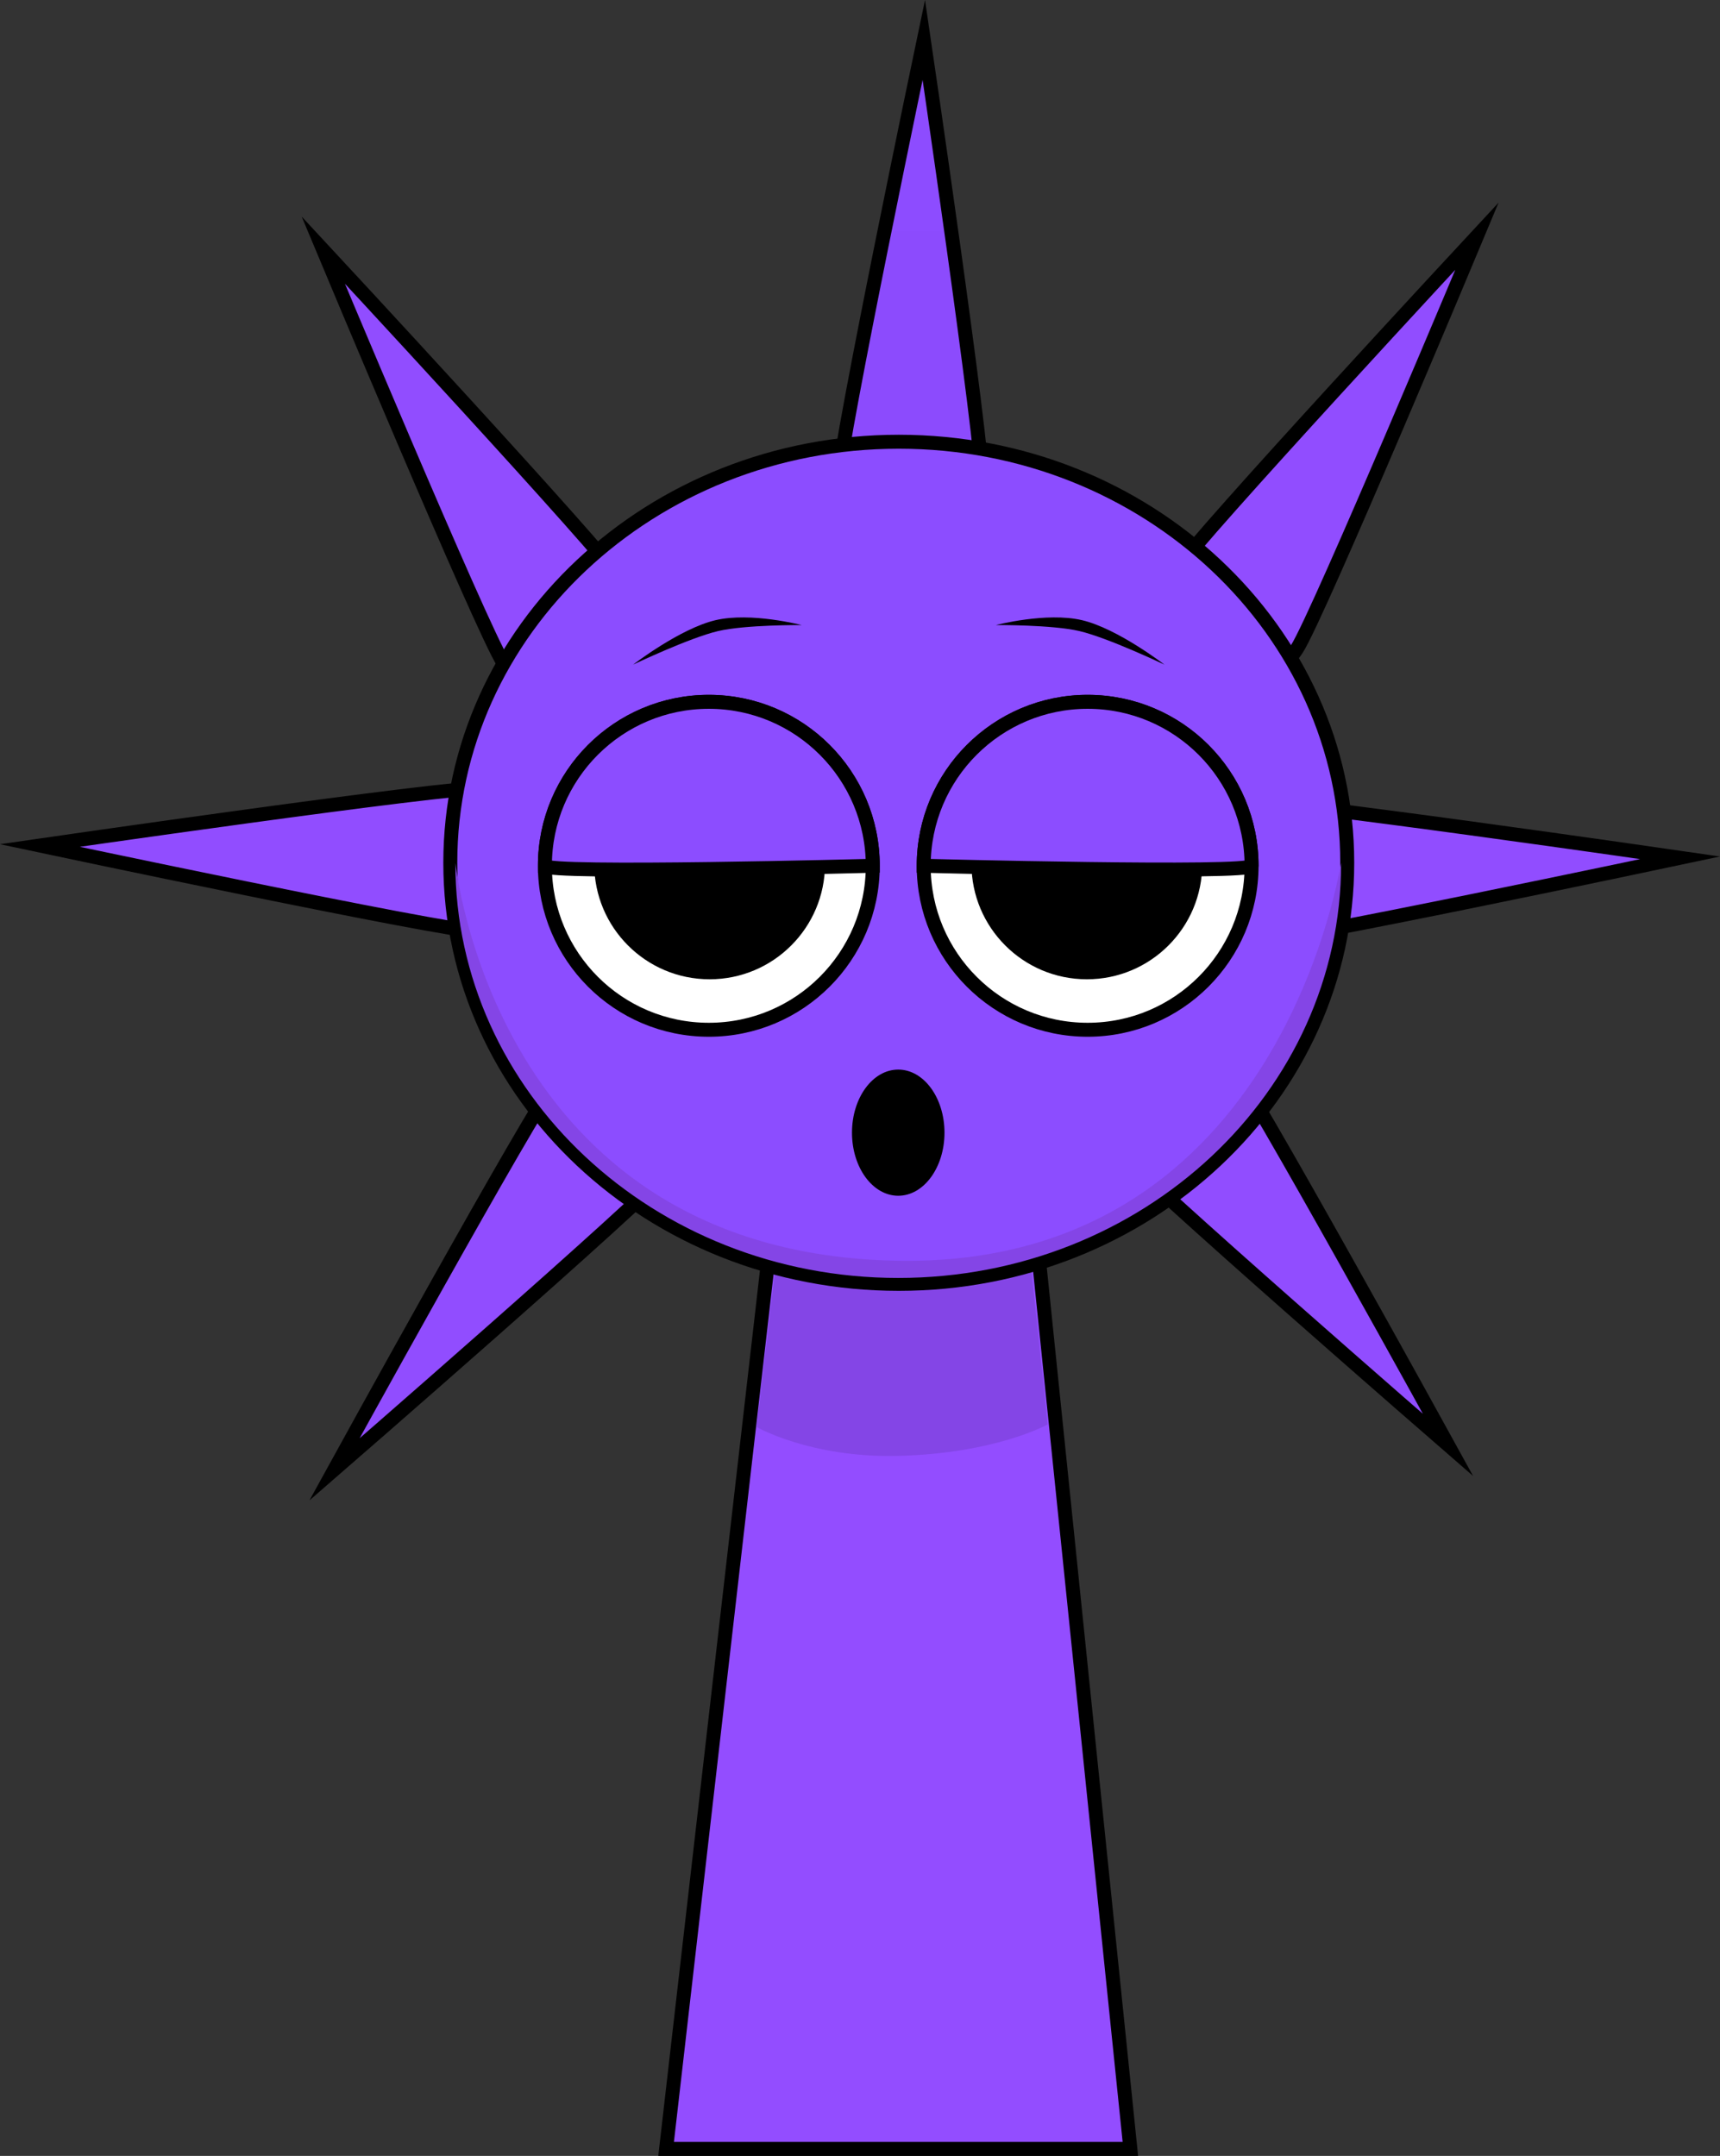 <svg version="1.1" xmlns="http://www.w3.org/2000/svg" xmlns:xlink="http://www.w3.org/1999/xlink" width="246.365" height="308.73" viewBox="0,0,246.365,308.73"><rect x="0" y="0" width="246.365" height="308.73" fill="#333333" stroke="none"/><g transform="translate(-111.341,-6.531)"><g data-paper-data="{&quot;isPaintingLayer&quot;:true}" fill-rule="nonzero" stroke-linejoin="miter" stroke-miterlimit="10" stroke-dasharray="" stroke-dashoffset="0" style="mix-blend-mode: normal"><path d="" fill-opacity="0.01" fill="#000000" stroke="none" stroke-width="0" stroke-linecap="butt"/><path d="" fill="#4df6ff" stroke="#000000" stroke-width="2" stroke-linecap="butt"/><path d="" fill="#ccfcff" stroke="#000000" stroke-width="2" stroke-linecap="butt"/><path d="" fill="#4df6ff" stroke="#000000" stroke-width="2" stroke-linecap="butt"/><path d="" fill="#45dde6" stroke="#000000" stroke-width="0" stroke-linecap="butt"/><path d="" fill="#4df6ff" stroke="#000000" stroke-width="2" stroke-linecap="butt"/><path d="" fill="#45dde6" stroke="#000000" stroke-width="0" stroke-linecap="butt"/><path d="" fill="#ffffff" stroke="#000000" stroke-width="2" stroke-linecap="butt"/><path d="" fill="#000000" stroke="none" stroke-width="0" stroke-linecap="butt"/><path d="" fill="#000000" stroke="#000000" stroke-width="2" stroke-linecap="round"/><path d="" data-paper-data="{&quot;index&quot;:null}" fill="#ffffff" stroke="#000000" stroke-width="2" stroke-linecap="butt"/><path d="" data-paper-data="{&quot;index&quot;:null}" fill="#000000" stroke="none" stroke-width="0" stroke-linecap="butt"/><path d="" fill="#4df6ff" stroke="#000000" stroke-width="2" stroke-linecap="butt"/><path d="" data-paper-data="{&quot;index&quot;:null}" fill="#4df6ff" stroke="#000000" stroke-width="2" stroke-linecap="butt"/><path d="" fill="#000000" stroke="none" stroke-width="0" stroke-linecap="butt"/><path d="" data-paper-data="{&quot;index&quot;:null}" fill="#000000" stroke="none" stroke-width="0" stroke-linecap="butt"/><path d="" fill="#4df6ff" stroke="#000000" stroke-width="2" stroke-linecap="round"/><path d="M241.432,86.192c-5.704,-0.172 -10.189,-4.936 -10.017,-10.64c0.172,-5.704 12.248,-63.326 12.248,-63.326c0,0 8.582,58.245 8.41,63.949c-0.172,5.704 -4.936,10.189 -10.64,10.017z" data-paper-data="{&quot;index&quot;:null}" fill="#8d4cff" stroke="#000000" stroke-width="2" stroke-linecap="butt"/><path d="M179.284,306.852v-267.225h123.182v267.225z" fill-opacity="0.01" fill="#000000" stroke="none" stroke-width="0" stroke-linecap="butt"/><path d="M282.821,102.543c-4.797,-3.091 -6.18,-9.486 -3.089,-14.283c3.091,-4.797 43.172,-47.921 43.172,-47.921c0,0 -22.708,54.318 -25.8,59.115c-3.091,4.797 -9.486,6.18 -14.283,3.089z" data-paper-data="{&quot;index&quot;:null}" fill="#914dff" stroke="#000000" stroke-width="2" stroke-linecap="butt"/><path d="M278.05,131.78c-0.186,-5.704 4.287,-10.479 9.991,-10.664c5.704,-0.186 63.969,8.254 63.969,8.254c0,0 -57.592,12.215 -63.296,12.401c-5.704,0.186 -10.479,-4.287 -10.664,-9.991z" data-paper-data="{&quot;index&quot;:null}" fill="#914dff" stroke="#000000" stroke-width="2" stroke-linecap="butt"/><path d="M272.261,155.895c4.44,-3.586 10.946,-2.894 14.532,1.546c3.586,4.44 31.966,56.021 31.966,56.021c0,0 -44.457,-38.596 -48.043,-43.036c-3.586,-4.44 -2.894,-10.946 1.546,-14.532z" data-paper-data="{&quot;index&quot;:null}" fill="#914dff" stroke="#000000" stroke-width="2" stroke-linecap="butt"/><path d="M197.72,104.538c-4.797,3.091 -11.192,1.708 -14.283,-3.089c-3.091,-4.797 -25.8,-59.115 -25.8,-59.115c0,0 40.081,43.124 43.172,47.921c3.091,4.797 1.708,11.192 -3.089,14.283z" data-paper-data="{&quot;index&quot;:null}" fill="#914dff" stroke="#000000" stroke-width="2" stroke-linecap="butt"/><path d="M190.996,130.02c-0.186,5.704 -4.96,10.177 -10.664,9.991c-5.704,-0.186 -63.296,-12.401 -63.296,-12.401c0,0 58.266,-8.44 63.969,-8.254c5.704,0.186 10.177,4.96 9.991,10.664z" data-paper-data="{&quot;index&quot;:null}" fill="#914dff" stroke="#000000" stroke-width="2" stroke-linecap="butt"/><path d="M205.739,159.393c4.44,3.586 5.132,10.092 1.546,14.532c-3.586,4.44 -48.043,43.036 -48.043,43.036c0,0 28.38,-51.582 31.966,-56.021c3.586,-4.44 10.092,-5.132 14.532,-1.546z" data-paper-data="{&quot;index&quot;:null}" fill="#914dff" stroke="#000000" stroke-width="2" stroke-linecap="butt"/><path d="M206.75,314.261l15.143,-131.842l37.783,-0.158l13.574,132z" fill="#934dff" stroke="#000000" stroke-width="2" stroke-linecap="butt"/><path d="M219.7,210.873l3.121,-26.328l35.831,-0.142l2.767,26.106c0,0 -7.515,4.196 -21.559,4.51c-12.485,0.279 -20.16,-4.146 -20.16,-4.146z" fill="#8445e6" stroke="#000000" stroke-width="0" stroke-linecap="butt"/><path d="M175.84,130.086c0,-33.302 28.76,-60.298 64.237,-60.298c35.477,0 64.237,26.996 64.237,60.298c0,33.302 -28.76,60.298 -64.237,60.298c-35.477,0 -64.237,-26.996 -64.237,-60.298z" fill="#8c4dff" stroke="#000000" stroke-width="2" stroke-linecap="butt"/><path d="M176.563,130.139c0,-0.728 5.207,55.919 63.36,56.934c55.564,0.97 63.514,-57.953 63.514,-56.934c0,32.805 -28.402,59.398 -63.437,59.398c-35.035,0 -63.437,-26.594 -63.437,-59.398z" fill="#8445e6" stroke="#000000" stroke-width="0" stroke-linecap="butt"/><path d="M189.39,130.515c0,-12.968 10.513,-23.481 23.481,-23.481c12.968,0 23.481,10.513 23.481,23.481c0,12.968 -10.513,23.481 -23.481,23.481c-12.968,0 -23.481,-10.513 -23.481,-23.481z" fill="#ffffff" stroke="#000000" stroke-width="2" stroke-linecap="butt"/><path d="M196.456,130.239c0,-9.128 7.4,-16.528 16.528,-16.528c9.128,0 16.528,7.4 16.528,16.528c0,9.128 -7.4,16.528 -16.528,16.528c-9.128,0 -16.528,-7.4 -16.528,-16.528z" fill="#000000" stroke="none" stroke-width="0" stroke-linecap="butt"/><path d="M267.129,153.996c-12.968,0 -23.481,-10.513 -23.481,-23.481c0,-12.968 10.513,-23.481 23.481,-23.481c12.968,0 23.481,10.513 23.481,23.481c0,12.968 -10.513,23.481 -23.481,23.481z" data-paper-data="{&quot;index&quot;:null}" fill="#ffffff" stroke="#000000" stroke-width="2" stroke-linecap="butt"/><path d="M267.017,146.767c-9.128,0 -16.528,-7.4 -16.528,-16.528c0,-9.128 7.4,-16.528 16.528,-16.528c9.128,0 16.528,7.4 16.528,16.528c0,9.128 -7.4,16.528 -16.528,16.528z" data-paper-data="{&quot;index&quot;:null}" fill="#000000" stroke="none" stroke-width="0" stroke-linecap="butt"/><path d="M189.39,130.515c0,-12.968 10.513,-23.481 23.481,-23.481c12.968,0 23.481,10.513 23.481,23.481c0,0 -46.961,1.232 -46.961,0z" fill="#8c4dff" stroke="#000000" stroke-width="2" stroke-linecap="butt"/><path d="M243.649,130.515c0,-12.968 10.513,-23.481 23.481,-23.481c12.968,0 23.481,10.513 23.481,23.481c0,1.214 -46.961,0 -46.961,0z" data-paper-data="{&quot;index&quot;:null}" fill="#8c4dff" stroke="#000000" stroke-width="2" stroke-linecap="butt"/><path d="M202.028,101.707c0,0 6.709,-5.169 11.797,-6.364c5.088,-1.194 12.334,0.699 12.334,0.699c0,0 -8.038,-0.06 -11.968,0.862c-4.106,0.964 -12.164,4.802 -12.164,4.802z" fill="#000000" stroke="none" stroke-width="0" stroke-linecap="butt"/><path d="M265.962,96.904c-3.929,-0.922 -11.968,-0.862 -11.968,-0.862c0,0 7.246,-1.894 12.334,-0.699c5.088,1.194 11.797,6.364 11.797,6.364c0,0 -8.057,-3.838 -12.164,-4.802z" data-paper-data="{&quot;index&quot;:null}" fill="#000000" stroke="none" stroke-width="0" stroke-linecap="butt"/><path d="M246.625,168.732c0,4.989 -2.966,9.034 -6.625,9.034c-3.659,0 -6.625,-4.045 -6.625,-9.034c0,-4.989 2.966,-9.034 6.625,-9.034c3.659,0 6.625,4.045 6.625,9.034z" fill="#000000" stroke="none" stroke-width="0" stroke-linecap="butt"/></g></g></svg>